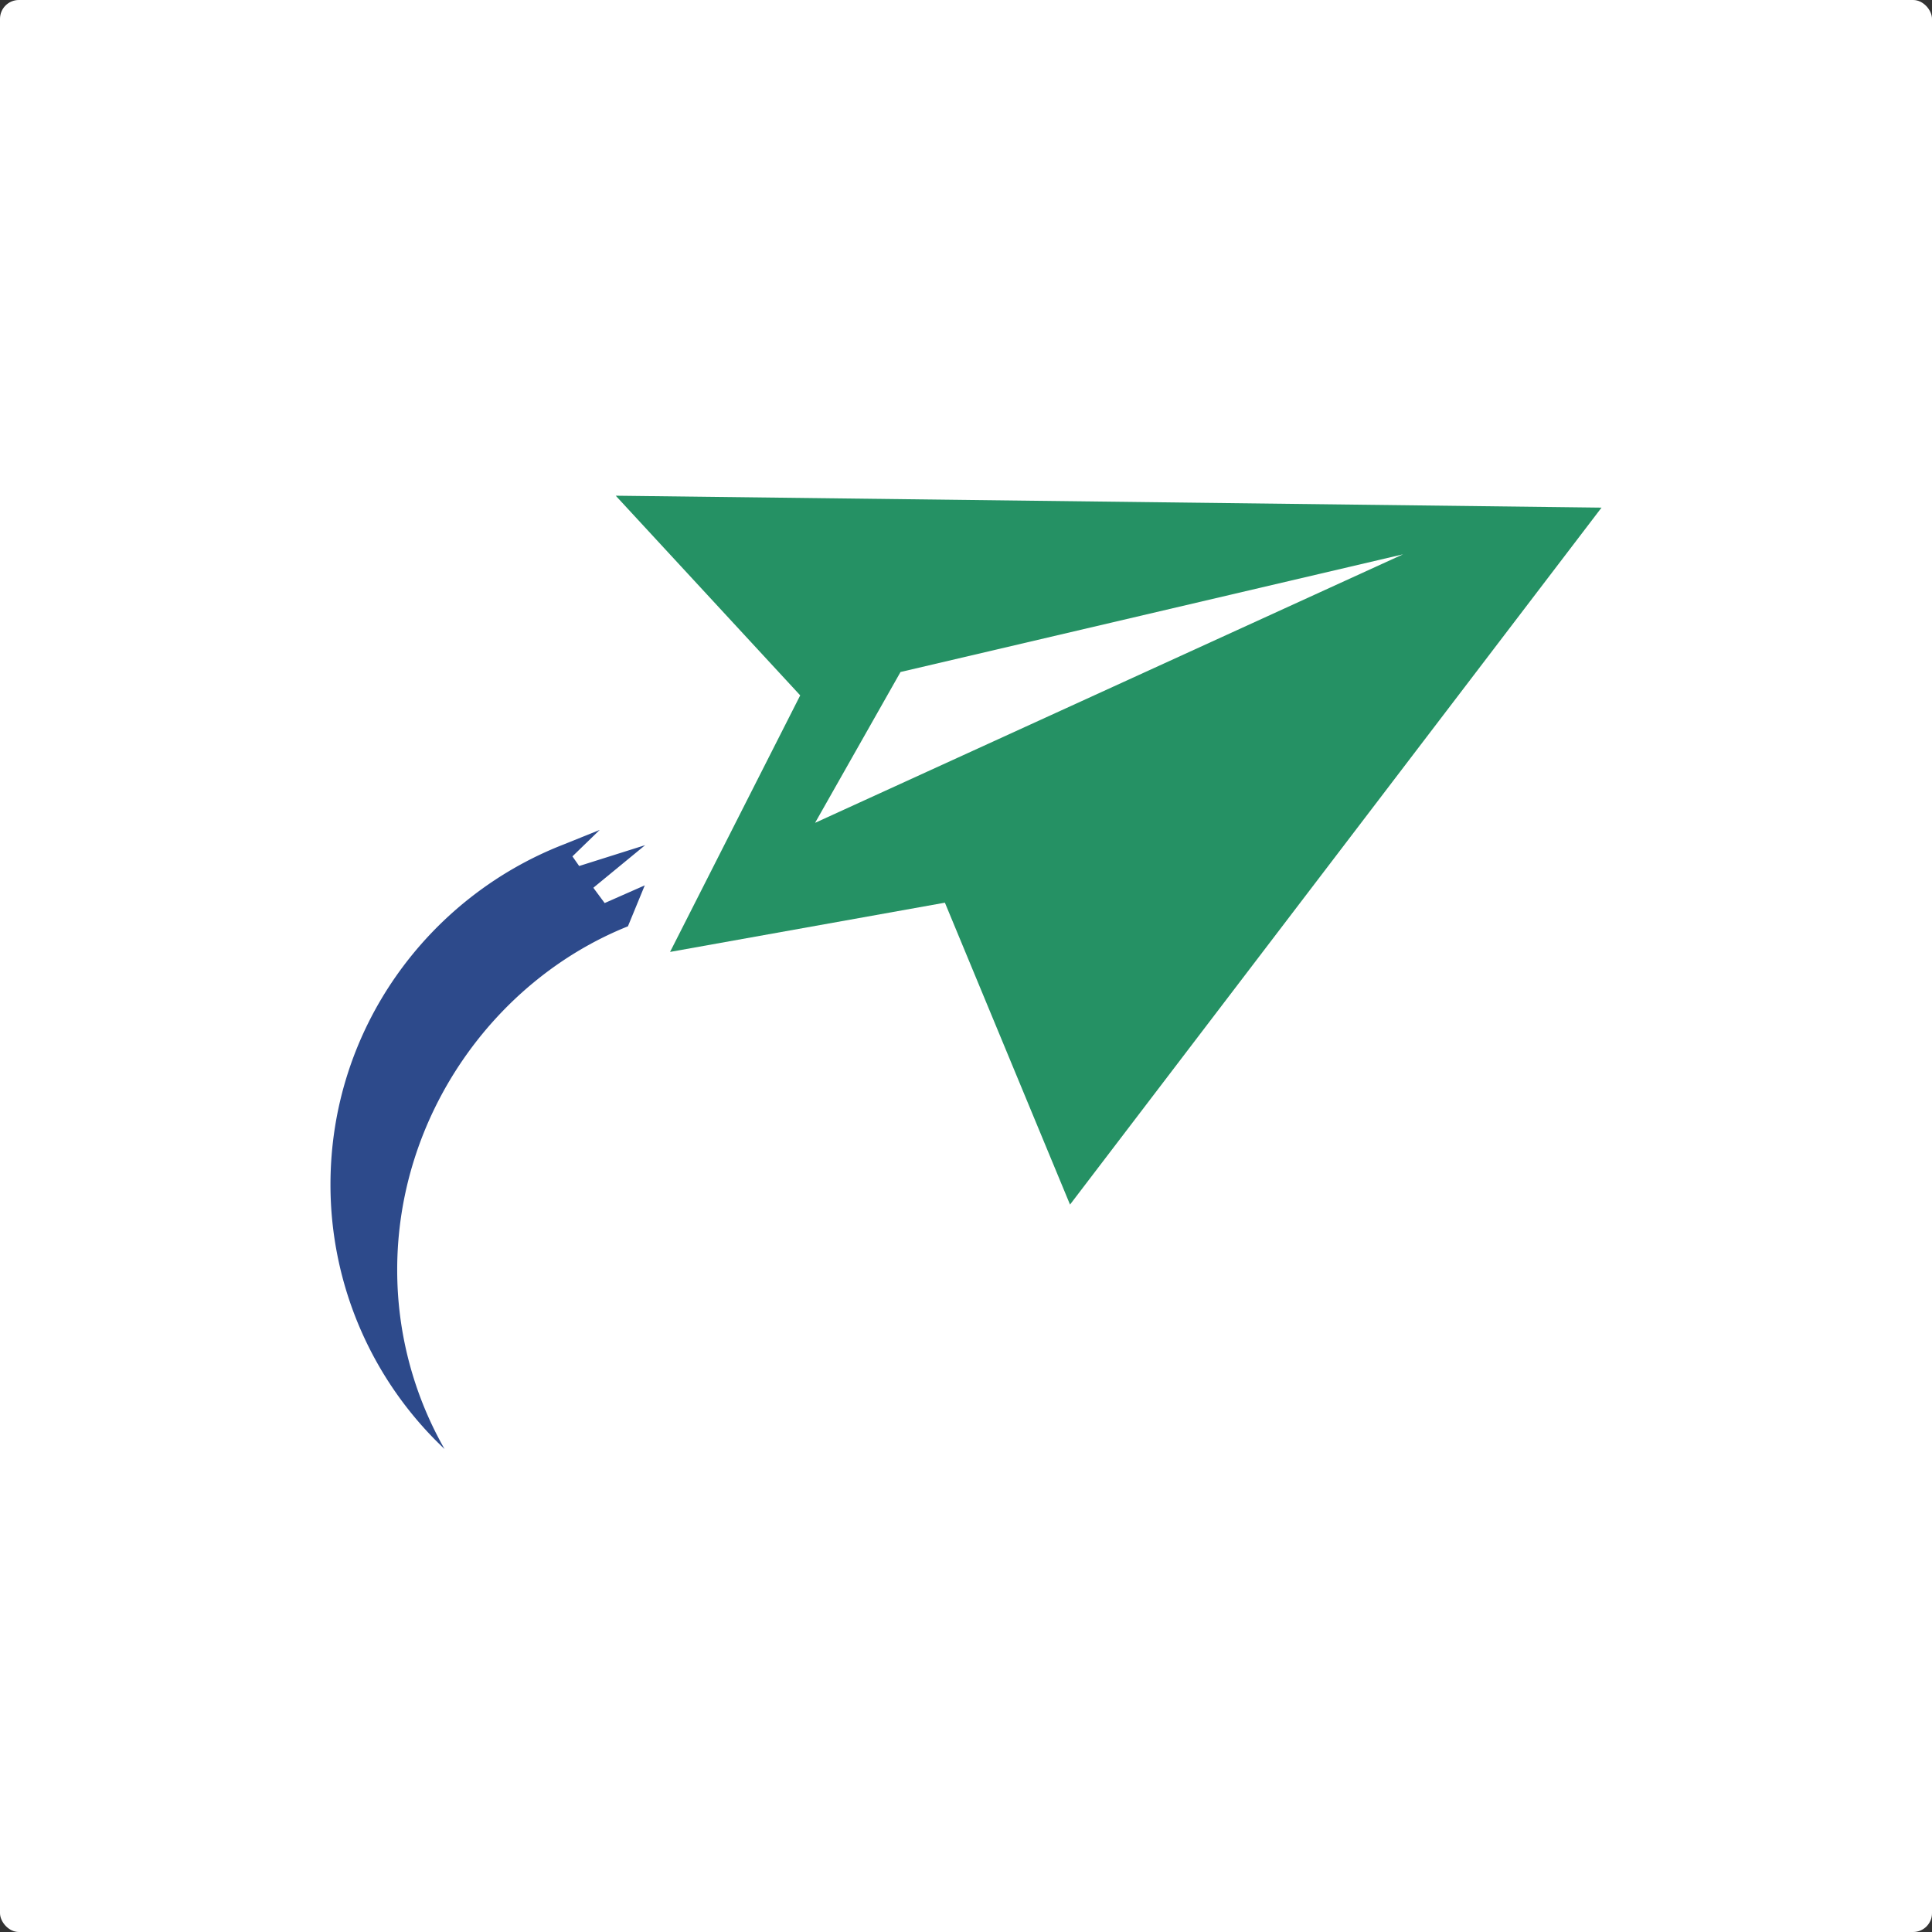 <svg xmlns="http://www.w3.org/2000/svg" width="1024" height="1024" viewBox="0 0 1024 1024"><rect x="0" y="0" width="1024" height="1024" fill="#333333" stroke="none"/><defs><style>.a{fill:#fff;}.b{fill:#2d4a8b;}.c{fill:#259164;}</style></defs><g transform="translate(-112 -330)"><rect class="a" width="1024" height="1024" rx="10" transform="translate(112 330)"/><g transform="translate(287.158 592.737)"><path class="b" d="M139.663,44.96l27.122-22.3L131.813,33.708l-3.571-5.1L142.7,14.579l-18.96,7.652C51.382,50.288,0,120.459,0,202.506a192.512,192.512,0,0,0,60.451,140.2,191.671,191.671,0,0,1-25.082-95.083c0-81.2,51.268-153.465,122.29-181.947l8.927-21.709-21.256,9.381-5.98-8.077.312-.312Z" transform="translate(0 162.556)"/><path class="c" d="M8.346,4.055l97.775,105.824L37.14,245.857l145.671-26.1,66.317,160.012L530.835,10.374ZM114,177.443l45.288-79.949L425.634,35.116Z" transform="translate(142.849 -4.055)"/></g></g></svg>